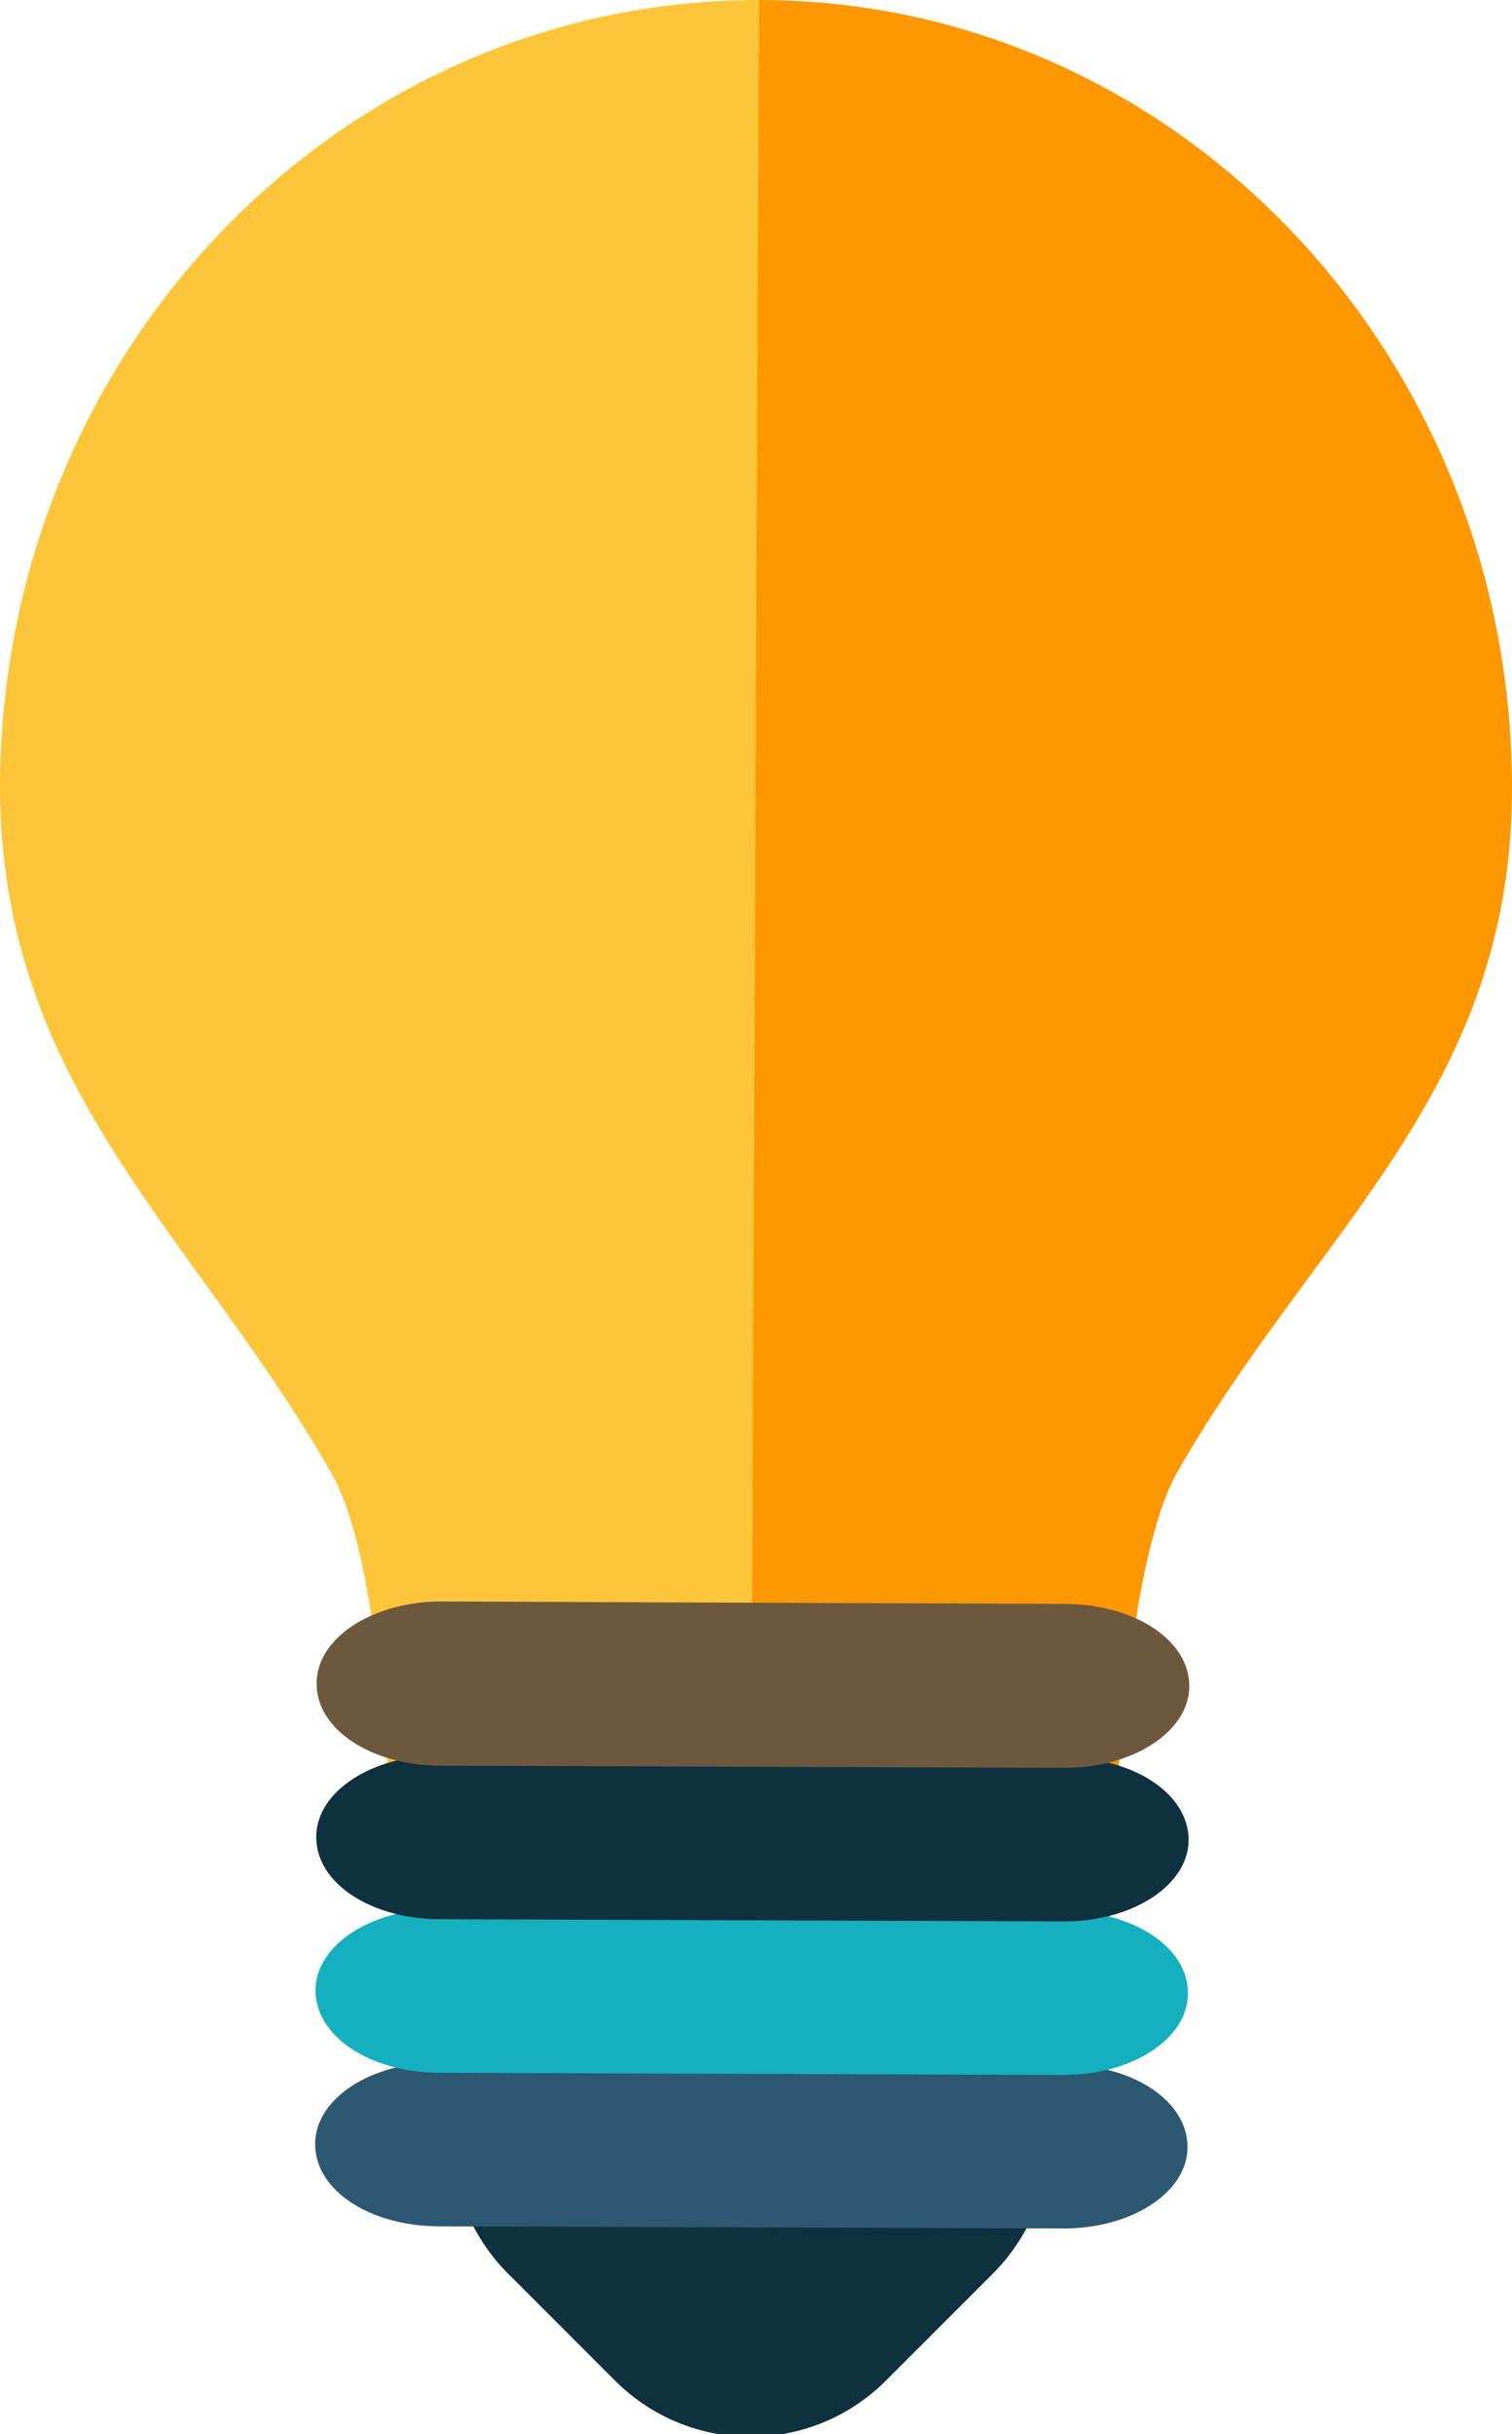 <svg xmlns="http://www.w3.org/2000/svg" viewBox="0 0 42.36 68.17"><defs><style>.cls-1{fill:#fdc63a;}.cls-2{fill:#fd9800;}.cls-3{fill:#0f303f;}.cls-4{fill:#2c5871;}.cls-5{fill:#14b0bf;}.cls-6{fill:#6e583d;}</style></defs><g id="Слой_2" data-name="Слой 2"><g id="Layer_1" data-name="Layer 1"><path class="cls-1" d="M21.26,0C9.56,0,.05,9.81,0,22c0,8.44,5.41,12.48,9.28,19.25,2,3.46,1.81,16.37,1.81,16.37a4.58,4.58,0,0,0,4.47,4.69l5.48,0L21.26,0Z"/><path class="cls-2" d="M42.36,22.15C42.4,10,33,0,21.26,0L21,62.33l5.48,0A4.58,4.58,0,0,0,31,57.69S31,44.65,33,41.2C36.86,34.46,42.33,30.58,42.36,22.15Z"/><path class="cls-3" d="M17.27,53.07a5.36,5.36,0,0,1,7.6,0l2.95,3a5.38,5.38,0,0,1,0,7.6l-3,3a5.36,5.36,0,0,1-7.59,0l-3-3a5.38,5.38,0,0,1,0-7.61Z"/><path class="cls-4" d="M33.27,60.13c0,1.27-1.57,2.29-3.5,2.28l-17.46-.06c-1.93,0-3.49-1-3.48-2.31h0c0-1.27,1.57-2.29,3.49-2.28l17.47.06c1.92,0,3.48,1,3.48,2.31Z"/><path class="cls-5" d="M33.28,55.83c0,1.27-1.57,2.29-3.5,2.28l-17.46-.06c-1.92,0-3.48-1-3.48-2.31h0c0-1.27,1.57-2.29,3.5-2.28l17.46.06c1.93,0,3.49,1,3.48,2.31Z"/><path class="cls-3" d="M33.3,51.53c0,1.26-1.57,2.29-3.5,2.28l-17.46-.06c-1.93,0-3.49-1-3.48-2.31h0c0-1.27,1.57-2.29,3.5-2.28l17.46.06c1.92,0,3.48,1,3.48,2.31Z"/><path class="cls-6" d="M33.32,47.22c0,1.27-1.58,2.3-3.51,2.29l-17.46-.06c-1.92,0-3.49-1-3.48-2.31h0c0-1.27,1.57-2.29,3.5-2.29l17.46.07c1.93,0,3.49,1,3.49,2.3Z"/></g></g></svg>